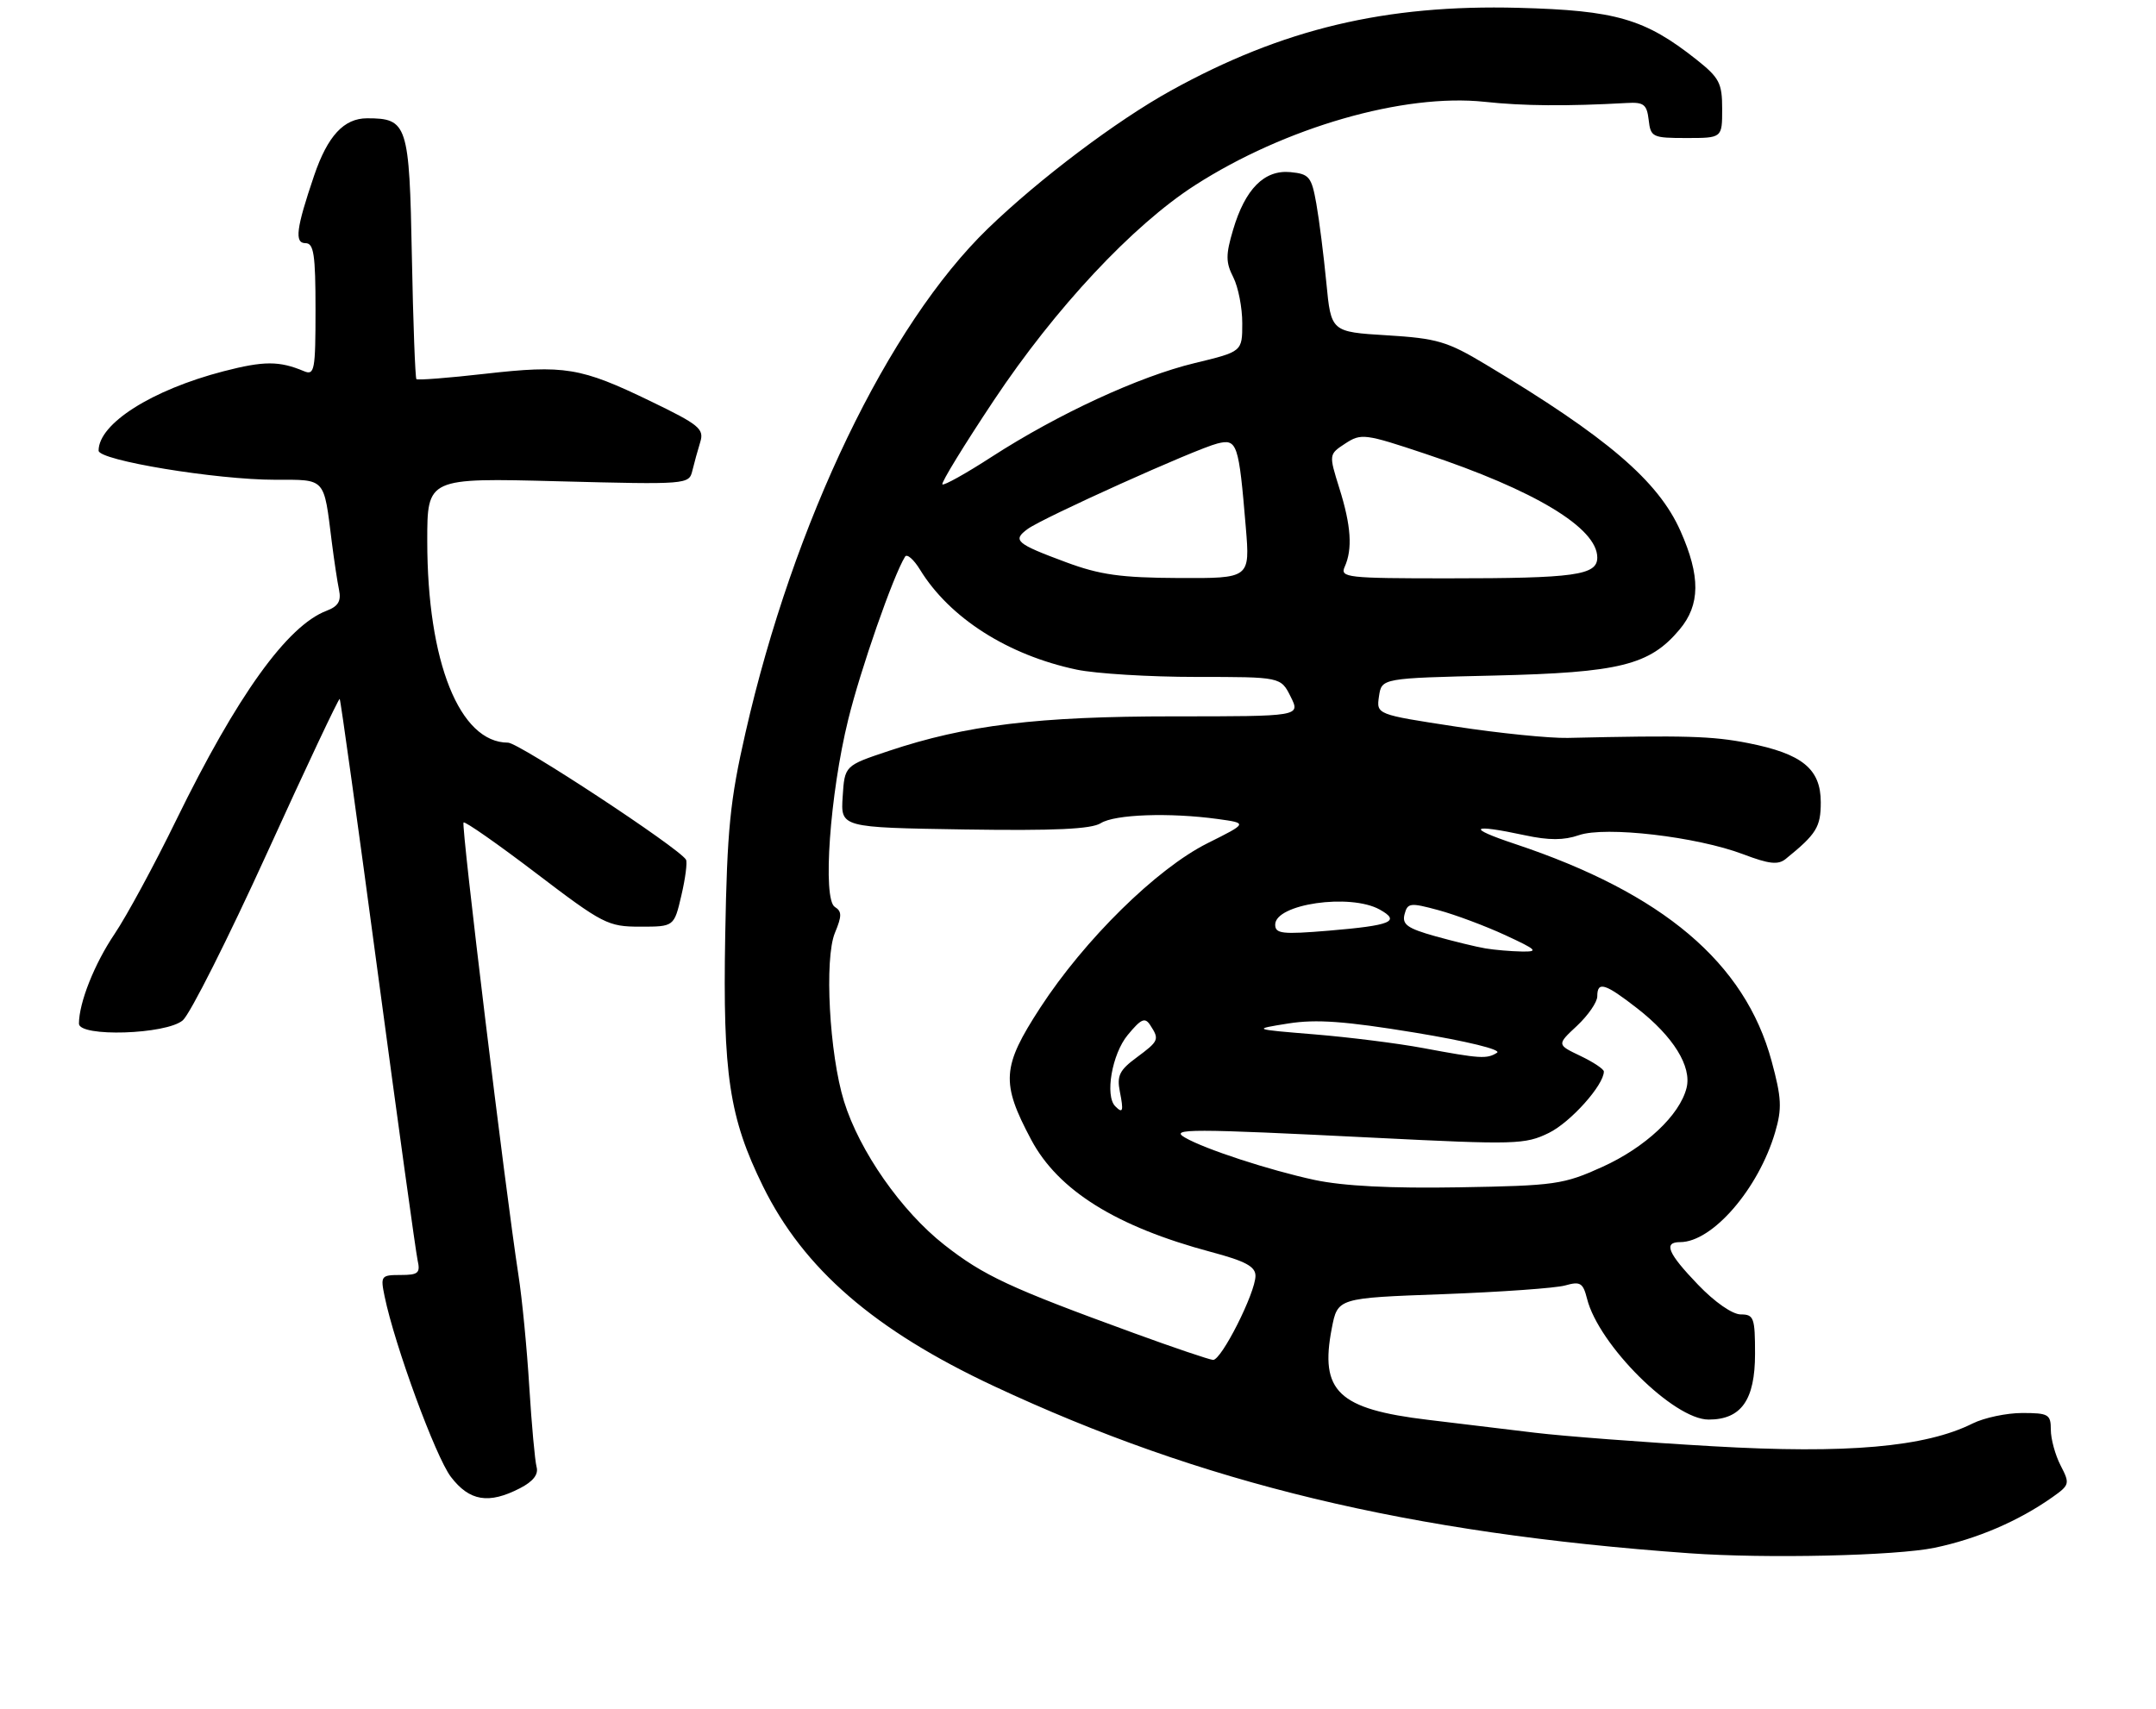 <?xml version="1.0" encoding="UTF-8" standalone="no"?>
<!DOCTYPE svg PUBLIC "-//W3C//DTD SVG 1.1//EN" "http://www.w3.org/Graphics/SVG/1.1/DTD/svg11.dtd" >
<svg xmlns="http://www.w3.org/2000/svg" xmlns:xlink="http://www.w3.org/1999/xlink" version="1.1" viewBox="0 0 328 260">
 <g >
 <path fill="currentColor"
d=" M 294.34 235.50 C 300.79 234.15 307.08 231.45 312.24 227.81 C 314.87 225.95 314.92 225.75 313.49 222.99 C 312.67 221.40 312.00 218.95 312.00 217.55 C 312.00 215.21 311.65 215.00 307.65 215.00 C 305.26 215.00 301.87 215.72 300.11 216.59 C 292.91 220.19 280.98 221.24 260.59 220.06 C 250.09 219.46 237.90 218.53 233.50 218.00 C 229.10 217.46 221.79 216.58 217.25 216.04 C 203.58 214.40 200.75 211.71 202.61 202.11 C 203.50 197.50 203.50 197.50 219.50 196.92 C 228.30 196.59 236.68 196.00 238.12 195.59 C 240.41 194.94 240.83 195.19 241.44 197.60 C 243.20 204.64 254.63 216.00 259.94 216.00 C 264.90 216.00 267.00 213.02 267.00 206.00 C 267.00 200.51 266.82 200.00 264.83 200.00 C 263.56 200.00 260.86 198.12 258.33 195.48 C 253.72 190.68 253.02 189.00 255.60 189.00 C 260.52 189.00 267.53 180.89 270.06 172.27 C 271.12 168.66 271.04 167.06 269.52 161.45 C 265.47 146.49 252.99 135.92 230.50 128.42 C 223.01 125.93 223.69 125.31 231.98 127.09 C 235.65 127.88 237.92 127.87 240.20 127.08 C 244.21 125.68 258.13 127.30 265.20 129.98 C 269.14 131.48 270.52 131.63 271.67 130.69 C 276.35 126.90 277.00 125.84 277.00 122.07 C 277.00 116.99 274.17 114.69 265.96 113.07 C 260.47 111.99 256.38 111.87 238.50 112.28 C 235.75 112.34 228.08 111.57 221.44 110.55 C 209.39 108.71 209.39 108.71 209.79 105.95 C 210.20 103.19 210.20 103.19 227.35 102.79 C 246.41 102.34 250.96 101.21 255.50 95.81 C 258.68 92.04 258.72 87.68 255.65 80.78 C 252.27 73.17 244.47 66.50 226.00 55.44 C 220.17 51.94 218.63 51.49 211.00 51.02 C 202.50 50.50 202.50 50.50 201.78 43.00 C 201.38 38.88 200.70 33.48 200.26 31.00 C 199.53 26.89 199.18 26.47 196.32 26.19 C 192.35 25.81 189.43 28.74 187.59 34.98 C 186.46 38.78 186.47 39.93 187.63 42.20 C 188.38 43.69 189.00 46.84 188.99 49.20 C 188.99 53.50 188.99 53.50 181.74 55.25 C 173.31 57.28 160.96 62.99 150.87 69.51 C 146.97 72.04 143.59 73.92 143.37 73.70 C 143.14 73.48 146.67 67.72 151.21 60.90 C 160.53 46.90 172.31 34.29 181.78 28.20 C 195.48 19.39 213.55 14.18 225.85 15.49 C 231.78 16.13 238.38 16.18 247.50 15.67 C 250.08 15.52 250.54 15.89 250.82 18.25 C 251.12 20.87 251.38 21.00 256.57 21.00 C 262.00 21.00 262.00 21.00 262.00 16.58 C 262.00 12.64 261.58 11.84 258.08 9.06 C 250.25 2.86 245.85 1.58 231.00 1.19 C 210.78 0.66 195.13 4.39 178.13 13.79 C 169.88 18.35 158.11 27.22 150.31 34.76 C 135.12 49.46 120.72 79.40 113.41 111.50 C 111.06 121.78 110.62 126.20 110.33 142.33 C 109.95 163.50 110.94 170.06 116.08 180.51 C 122.27 193.08 133.04 202.40 151.17 210.89 C 182.85 225.72 214.27 233.28 257.00 236.34 C 268.65 237.18 288.46 236.73 294.34 235.50 Z  M 79.10 226.45 C 81.12 225.41 81.95 224.34 81.63 223.20 C 81.38 222.26 80.88 216.78 80.52 211.00 C 80.17 205.22 79.43 197.57 78.87 194.00 C 76.87 181.03 70.13 125.54 70.52 125.15 C 70.73 124.93 75.71 128.41 81.58 132.88 C 91.73 140.61 92.50 141.00 97.40 141.00 C 102.55 141.00 102.55 141.00 103.66 136.25 C 104.27 133.64 104.59 131.18 104.36 130.80 C 103.31 129.03 78.93 113.00 77.29 113.00 C 69.92 113.00 65.00 100.72 65.00 82.31 C 65.00 72.71 65.00 72.71 84.91 73.23 C 104.58 73.74 104.82 73.72 105.33 71.62 C 105.61 70.46 106.15 68.50 106.53 67.27 C 107.15 65.26 106.39 64.63 98.94 61.03 C 88.33 55.90 85.91 55.50 73.75 56.88 C 68.22 57.51 63.54 57.87 63.35 57.69 C 63.17 57.50 62.85 49.10 62.66 39.02 C 62.28 18.89 61.99 18.00 55.85 18.00 C 52.32 18.00 49.85 20.67 47.79 26.71 C 45.05 34.78 44.77 37.00 46.48 37.00 C 47.74 37.00 48.00 38.73 48.00 47.11 C 48.00 56.35 47.85 57.15 46.25 56.48 C 42.49 54.90 40.16 54.90 34.02 56.49 C 23.08 59.33 15.00 64.46 15.00 68.57 C 15.00 70.05 32.90 73.00 41.85 73.00 C 49.63 73.00 49.24 72.57 50.48 82.50 C 50.83 85.25 51.32 88.52 51.58 89.77 C 51.93 91.46 51.45 92.26 49.69 92.93 C 43.70 95.20 36.06 105.85 26.80 124.80 C 23.50 131.57 19.28 139.36 17.43 142.11 C 14.36 146.66 12.02 152.56 12.01 155.75 C 12.00 157.83 25.30 157.41 27.81 155.25 C 28.92 154.29 34.69 142.83 40.63 129.79 C 46.56 116.76 51.54 106.20 51.68 106.35 C 51.82 106.49 54.43 125.26 57.48 148.05 C 60.54 170.85 63.26 190.51 63.53 191.75 C 63.97 193.71 63.64 194.00 60.94 194.00 C 57.97 194.00 57.87 194.14 58.51 197.25 C 60.05 204.73 66.27 221.66 68.59 224.71 C 71.42 228.42 74.35 228.90 79.10 226.45 Z  M 172.50 202.84 C 153.64 195.97 149.65 194.11 143.67 189.42 C 137.13 184.29 130.75 175.15 128.40 167.57 C 126.17 160.36 125.39 145.88 127.02 141.94 C 128.09 139.37 128.09 138.67 127.01 138.00 C 125.11 136.83 126.25 120.83 129.04 109.50 C 130.91 101.87 135.88 87.62 137.69 84.70 C 137.98 84.22 139.00 85.11 139.96 86.67 C 144.46 94.02 153.33 99.68 163.80 101.89 C 166.71 102.50 174.89 103.00 181.98 103.00 C 194.85 103.00 194.85 103.00 196.35 106.00 C 197.85 109.00 197.85 109.00 178.55 109.00 C 157.86 109.00 146.99 110.32 135.18 114.27 C 128.50 116.50 128.50 116.50 128.20 121.21 C 127.89 125.91 127.89 125.91 146.70 126.21 C 160.46 126.42 166.03 126.16 167.47 125.25 C 169.59 123.91 177.90 123.61 185.27 124.62 C 189.82 125.25 189.82 125.25 183.71 128.30 C 175.97 132.17 165.02 142.94 158.25 153.34 C 152.42 162.31 152.25 164.73 156.88 173.42 C 160.99 181.14 169.81 186.64 184.25 190.50 C 189.47 191.89 191.00 192.71 191.00 194.13 C 191.00 196.71 185.80 207.02 184.54 206.92 C 183.97 206.88 178.55 205.05 172.50 202.84 Z  M 200.00 179.54 C 193.18 178.08 183.27 174.84 180.27 173.09 C 177.89 171.71 180.97 171.71 209.16 173.12 C 230.59 174.19 232.02 174.15 235.64 172.38 C 238.94 170.76 244.00 165.10 244.00 163.04 C 244.00 162.67 242.39 161.60 240.42 160.66 C 236.84 158.95 236.84 158.95 239.92 156.08 C 241.61 154.49 243.00 152.48 243.00 151.60 C 243.00 149.25 244.17 149.61 249.09 153.44 C 254.57 157.71 257.40 162.28 256.58 165.54 C 255.54 169.69 250.32 174.58 243.78 177.55 C 237.86 180.23 236.60 180.41 222.00 180.66 C 211.59 180.84 204.37 180.47 200.00 179.54 Z  M 169.67 168.33 C 168.07 166.73 169.17 160.38 171.55 157.50 C 173.62 154.99 174.19 154.75 175.00 156.00 C 176.41 158.17 176.31 158.39 172.90 160.92 C 170.31 162.83 169.89 163.69 170.37 166.11 C 170.96 169.07 170.83 169.50 169.67 168.33 Z  M 216.50 159.47 C 212.65 158.75 205.22 157.82 200.00 157.39 C 190.50 156.61 190.50 156.61 196.00 155.73 C 200.24 155.06 204.65 155.38 215.25 157.12 C 223.20 158.43 228.47 159.72 227.75 160.18 C 226.20 161.16 225.23 161.10 216.50 159.47 Z  M 226.00 144.31 C 224.62 144.08 221.18 143.24 218.34 142.45 C 214.10 141.26 213.28 140.66 213.68 139.11 C 214.14 137.37 214.53 137.32 218.84 138.49 C 221.40 139.18 225.97 140.89 229.00 142.29 C 233.84 144.53 234.14 144.83 231.50 144.78 C 229.85 144.75 227.38 144.54 226.00 144.31 Z  M 194.00 140.69 C 194.00 137.55 205.39 135.90 209.89 138.39 C 213.15 140.20 211.67 140.81 202.15 141.61 C 195.07 142.20 194.00 142.08 194.00 140.69 Z  M 162.19 85.55 C 154.56 82.72 153.98 82.22 156.34 80.49 C 158.73 78.75 181.87 68.32 185.22 67.48 C 188.22 66.73 188.46 67.45 189.53 80.25 C 190.17 88.00 190.17 88.00 179.34 87.95 C 170.52 87.91 167.32 87.46 162.19 85.55 Z  M 204.57 86.25 C 205.79 83.54 205.55 79.98 203.77 74.32 C 202.15 69.13 202.15 69.13 204.67 67.48 C 207.07 65.91 207.65 65.98 216.84 69.05 C 233.48 74.59 243.00 80.33 243.00 84.83 C 243.00 87.53 239.64 88.00 220.27 88.00 C 204.94 88.00 203.84 87.88 204.57 86.25 Z "/>
</g>
</svg>